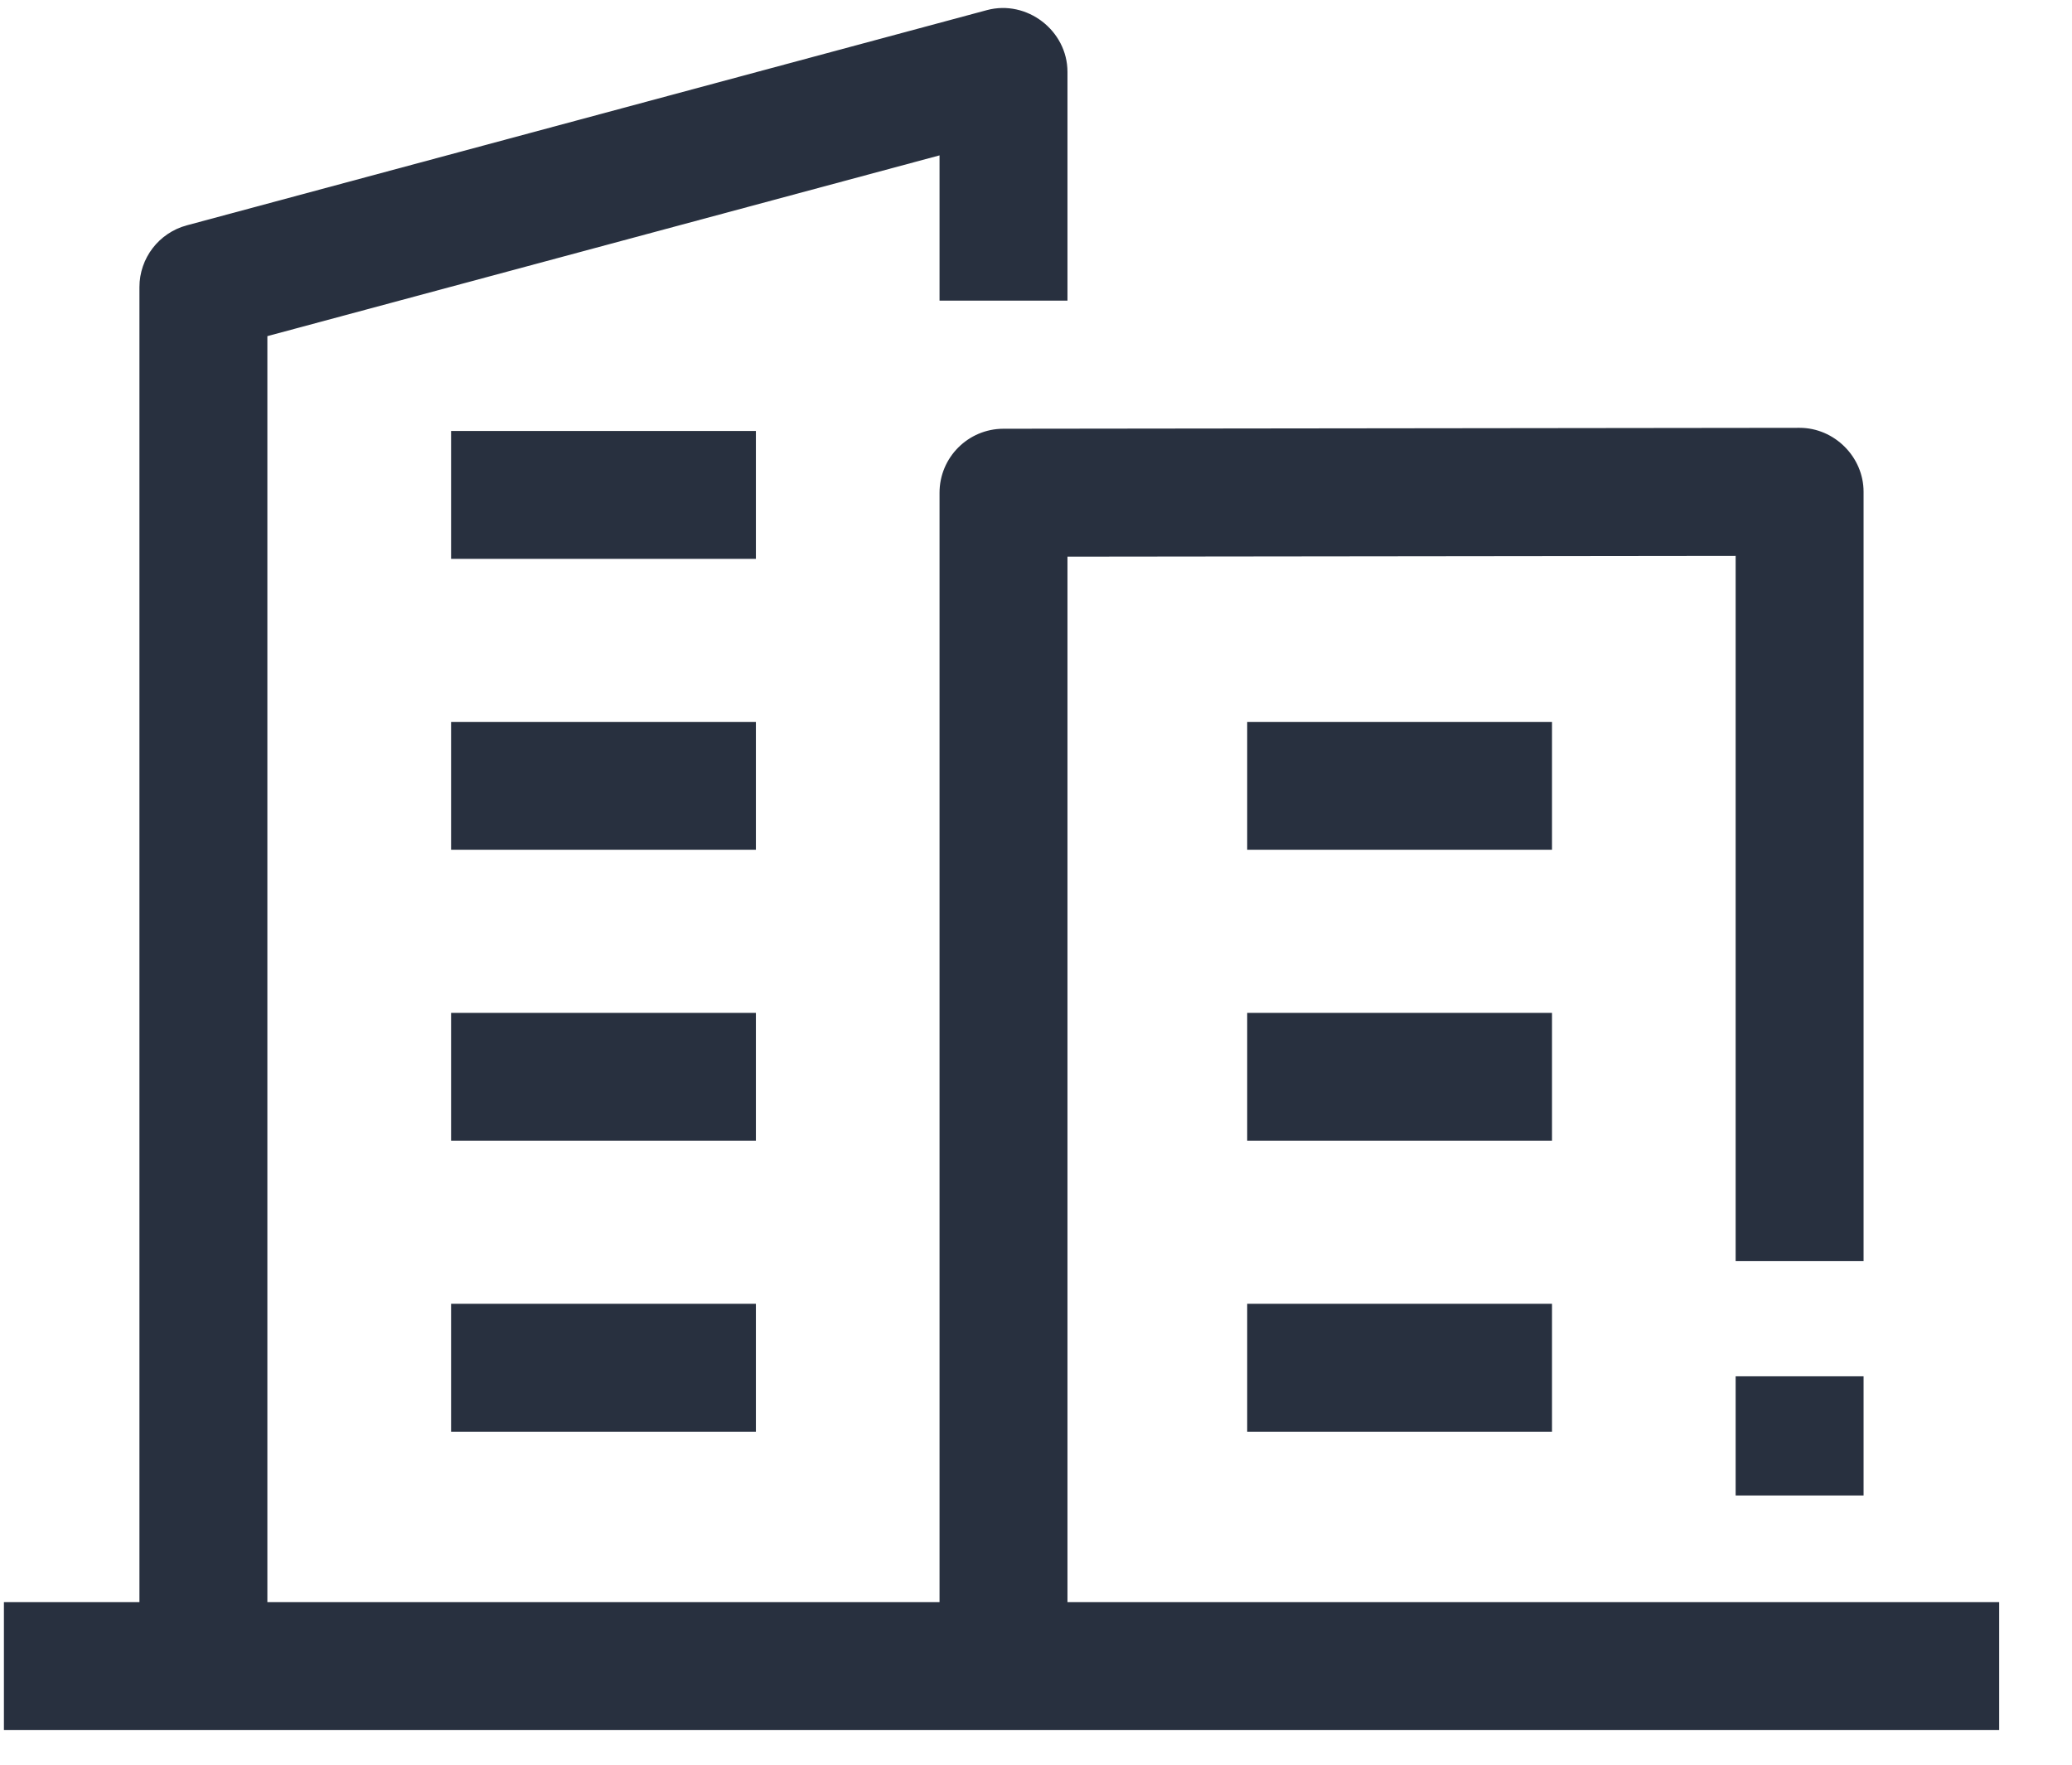 <svg width="27" height="23" viewBox="0 0 27 23" fill="none" xmlns="http://www.w3.org/2000/svg">
<path d="M5.878 5.617H9.85V7.284H5.878V5.617Z" fill="#28303F"/>
<path d="M5.878 9.409H9.85V11.076H5.878V9.409Z" fill="#28303F"/>
<path d="M5.878 13.201H9.85V14.868H5.878V13.201Z" fill="#28303F"/>
<path d="M5.878 16.993H9.85V18.66H5.878V16.993Z" fill="#28303F"/>
<path d="M13.91 20.881V7.255L22.617 7.245V16.437H24.284V6.41C24.284 5.955 23.904 5.576 23.45 5.576L13.075 5.588C12.616 5.589 12.243 5.962 12.243 6.422V20.881H3.484V4.381L12.243 2.025V3.918H13.91V0.937C13.91 0.398 13.381 -0.008 12.86 0.132L2.434 2.937C2.07 3.035 1.817 3.365 1.817 3.742V20.881H0.051V22.549H26.051V20.881H13.91Z" fill="#28303F"/>
<path d="M22.617 17.938H24.284V19.491H22.617V17.938Z" fill="#28303F"/>
<path d="M16.252 9.409H20.224V11.076H16.252V9.409Z" fill="#28303F"/>
<path d="M16.252 13.201H20.224V14.868H16.252V13.201Z" fill="#28303F"/>
<path d="M16.252 16.993H20.224V18.66H16.252V16.993Z" fill="#28303F"/>
</svg>
